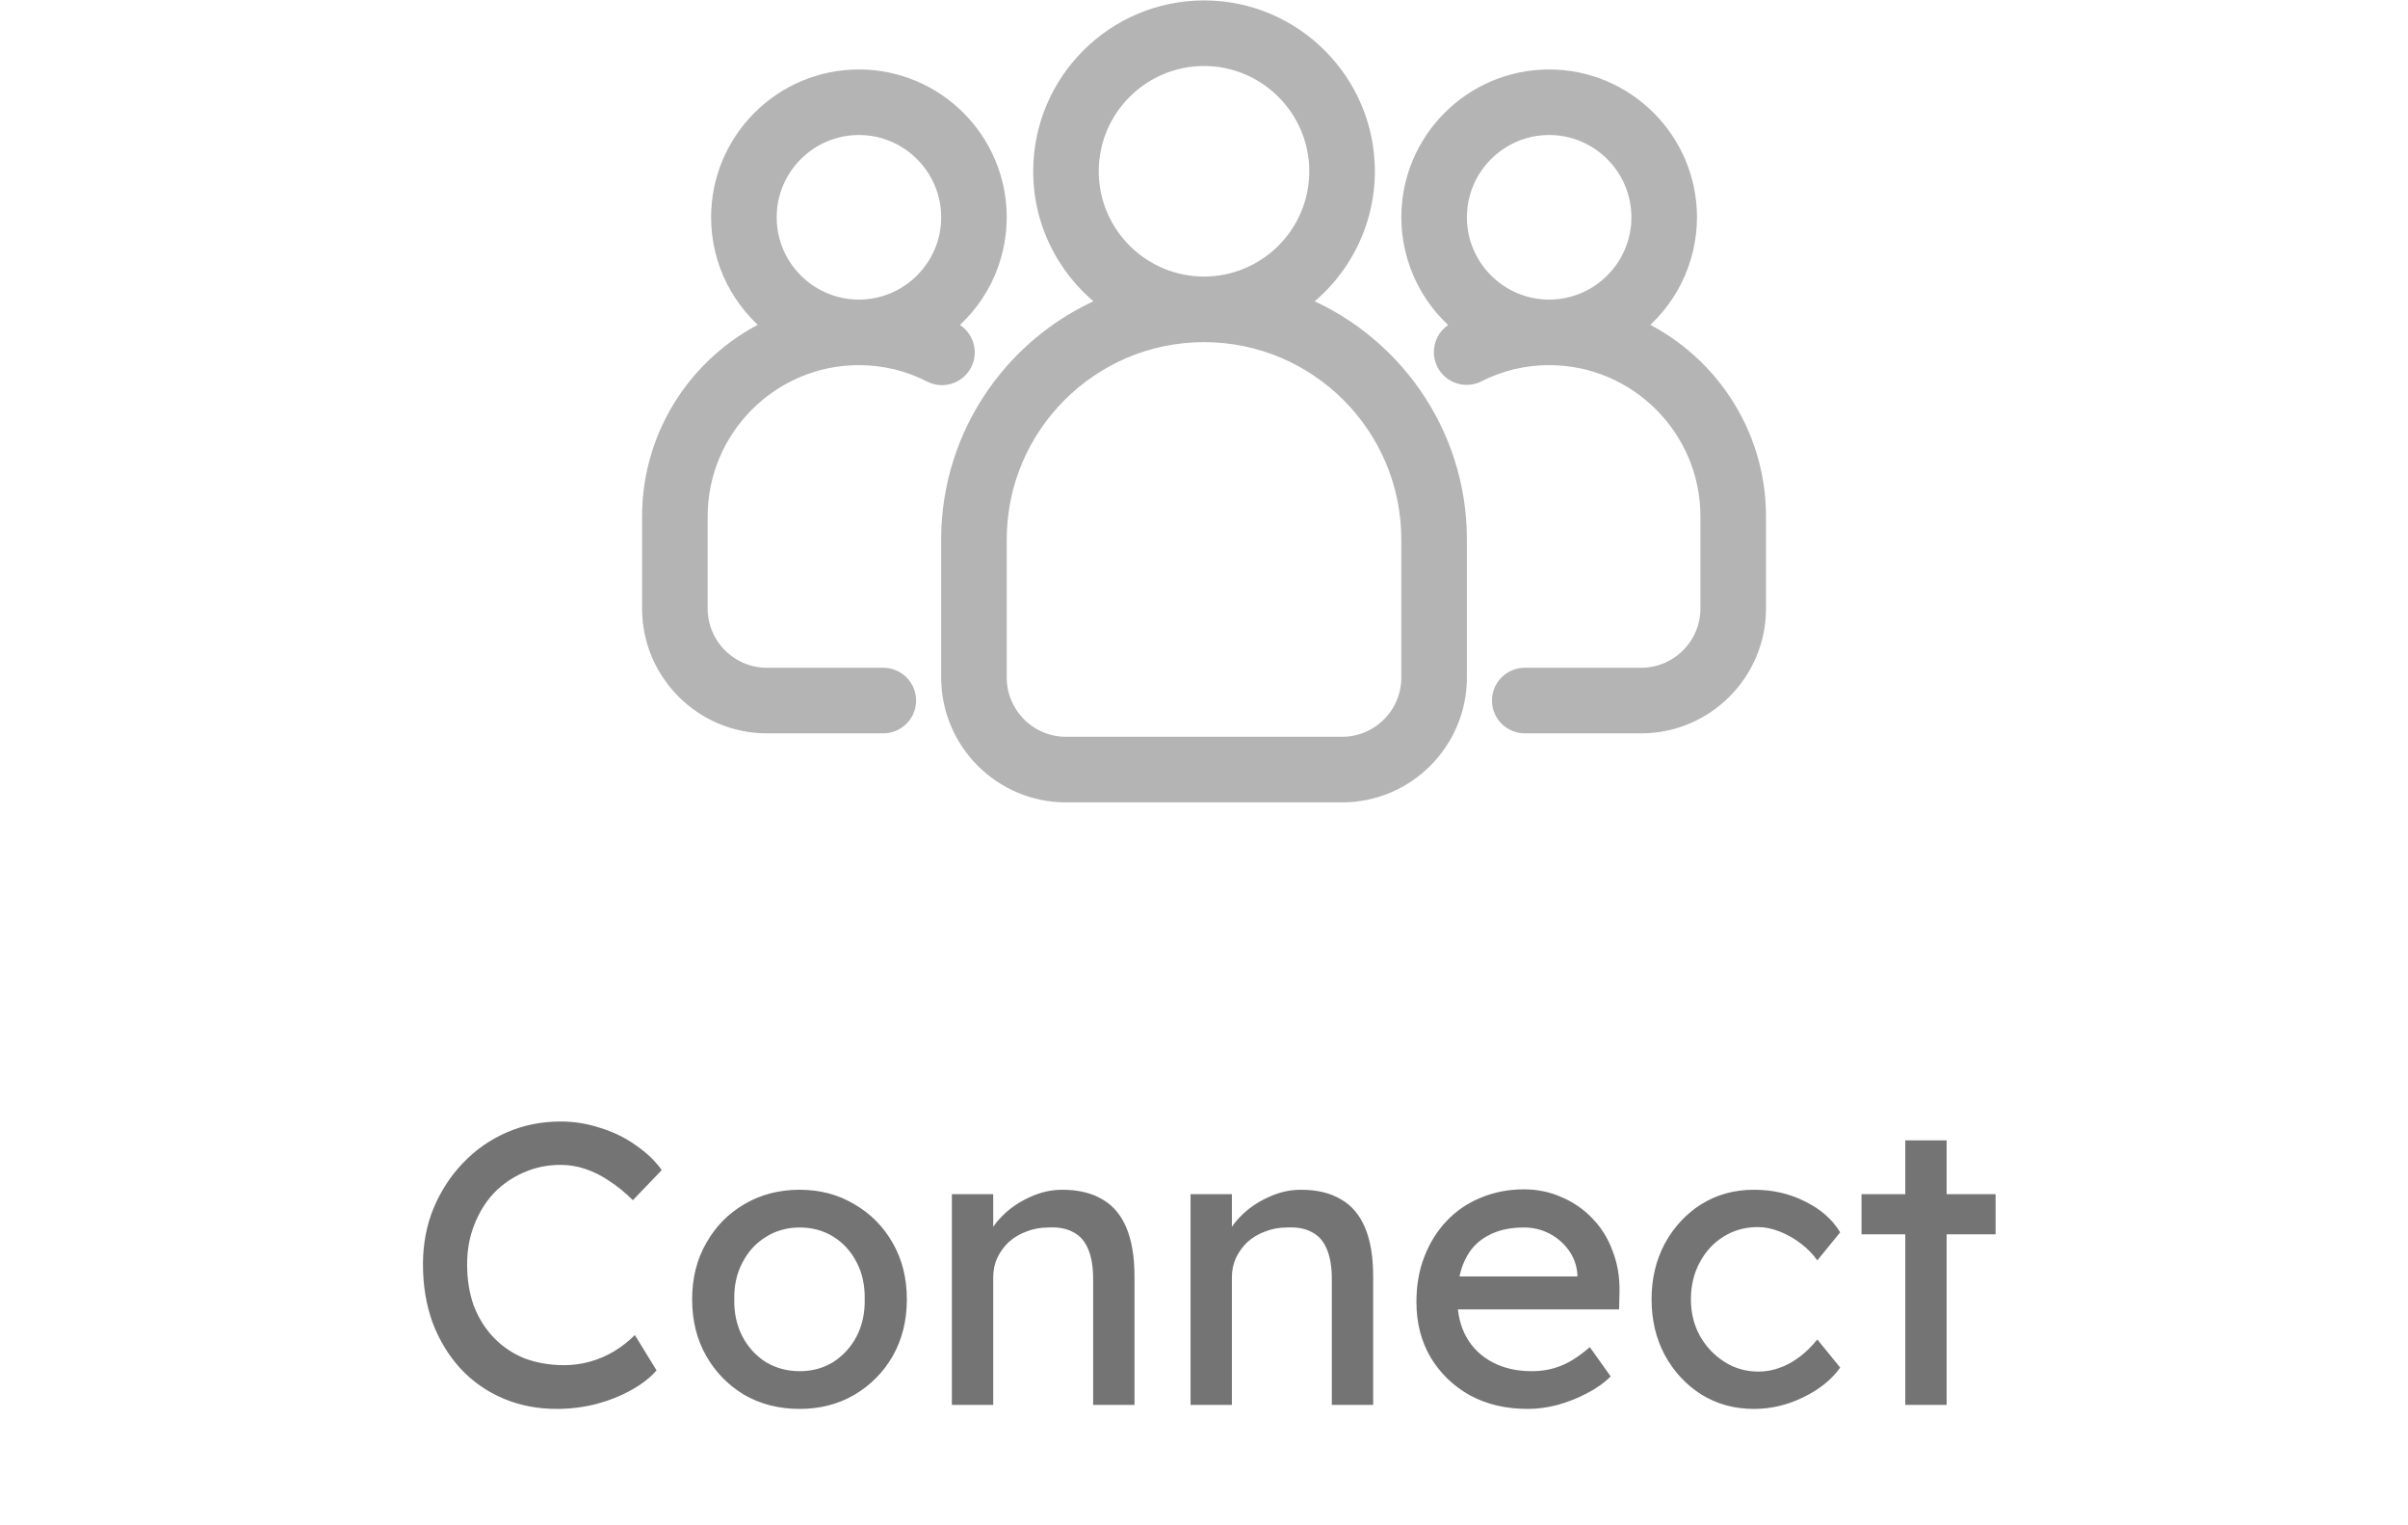 <svg width="60" height="38" viewBox="0 0 60 38" fill="none" xmlns="http://www.w3.org/2000/svg">
<path d="M40.679 8.148C41.101 7.828 41.444 7.415 41.68 6.94C41.916 6.466 42.039 5.943 42.04 5.414C42.04 3.517 40.497 1.974 38.6 1.974C36.703 1.974 35.16 3.517 35.16 5.414C35.161 5.945 35.285 6.469 35.522 6.945C35.76 7.42 36.105 7.834 36.529 8.154C36.442 8.193 36.352 8.226 36.267 8.27C36.136 8.343 36.039 8.463 35.996 8.606C35.953 8.749 35.967 8.903 36.035 9.036C36.104 9.168 36.222 9.269 36.364 9.316C36.505 9.363 36.66 9.353 36.794 9.288C37.353 9.001 37.972 8.852 38.6 8.853C40.812 8.853 42.613 10.653 42.613 12.866V15.159C42.613 16.108 41.841 16.879 40.893 16.879H37.992C37.84 16.879 37.695 16.94 37.587 17.047C37.48 17.155 37.419 17.3 37.419 17.453C37.419 17.605 37.48 17.75 37.587 17.858C37.695 17.965 37.84 18.026 37.992 18.026H40.893C42.474 18.026 43.76 16.74 43.76 15.159V12.866C43.76 10.761 42.491 8.949 40.679 8.148ZM36.307 5.414C36.307 4.149 37.336 3.12 38.6 3.12C39.865 3.12 40.893 4.149 40.893 5.414C40.893 6.678 39.865 7.707 38.6 7.707C37.336 7.707 36.307 6.678 36.307 5.414ZM23.98 9.043C24.015 8.976 24.036 8.903 24.043 8.828C24.049 8.753 24.041 8.678 24.018 8.606C23.995 8.534 23.958 8.467 23.91 8.41C23.861 8.352 23.802 8.305 23.735 8.27C23.65 8.226 23.56 8.193 23.472 8.154C23.897 7.834 24.242 7.42 24.48 6.945C24.717 6.469 24.841 5.945 24.841 5.414C24.841 3.517 23.299 1.974 21.402 1.974C19.505 1.974 17.962 3.517 17.962 5.414C17.962 6.529 18.498 7.519 19.323 8.148C17.511 8.949 16.242 10.761 16.242 12.866V15.159C16.242 16.74 17.528 18.026 19.109 18.026H22.009C22.161 18.026 22.307 17.965 22.415 17.858C22.522 17.75 22.583 17.605 22.583 17.453C22.583 17.3 22.522 17.155 22.415 17.047C22.307 16.94 22.161 16.879 22.009 16.879H19.109C18.16 16.879 17.389 16.108 17.389 15.159V12.866C17.389 10.653 19.189 8.853 21.402 8.853C22.035 8.853 22.66 9.003 23.207 9.288C23.343 9.357 23.5 9.371 23.644 9.325C23.789 9.279 23.91 9.178 23.98 9.043ZM19.109 5.414C19.109 4.149 20.137 3.12 21.402 3.12C22.666 3.12 23.695 4.149 23.695 5.414C23.695 6.678 22.666 7.707 21.402 7.707C20.137 7.707 19.109 6.678 19.109 5.414ZM32.28 7.566C32.814 7.198 33.251 6.705 33.553 6.13C33.855 5.556 34.014 4.916 34.014 4.267C34.014 2.054 32.213 0.254 30.001 0.254C27.789 0.254 25.988 2.054 25.988 4.267C25.988 5.634 26.676 6.841 27.722 7.566C25.369 8.482 23.695 10.767 23.695 13.44V16.879C23.695 18.46 24.981 19.746 26.561 19.746H33.441C35.021 19.746 36.307 18.46 36.307 16.879V13.44C36.307 10.766 34.632 8.482 32.28 7.566ZM27.134 4.267C27.134 2.687 28.42 1.401 30.001 1.401C31.581 1.401 32.867 2.687 32.867 4.267C32.867 5.848 31.581 7.133 30.001 7.133C28.42 7.133 27.134 5.848 27.134 4.267ZM35.16 16.879C35.16 17.827 34.389 18.599 33.441 18.599H26.561C25.613 18.599 24.841 17.827 24.841 16.879V13.44C24.841 10.595 27.156 8.28 30.001 8.28C32.846 8.28 35.16 10.595 35.16 13.44V16.879Z" fill="#B4B4B4" stroke="#B4B4B4" stroke-width="0.487"/>
<path d="M13.879 35.1C13.392 35.1 12.945 35.013 12.539 34.84C12.132 34.667 11.779 34.42 11.479 34.1C11.179 33.773 10.945 33.39 10.779 32.95C10.619 32.51 10.539 32.027 10.539 31.5C10.539 31 10.625 30.537 10.799 30.11C10.979 29.677 11.225 29.297 11.539 28.97C11.852 28.643 12.215 28.39 12.629 28.21C13.042 28.03 13.489 27.94 13.969 27.94C14.309 27.94 14.639 27.993 14.959 28.1C15.285 28.2 15.579 28.343 15.839 28.53C16.105 28.71 16.322 28.917 16.489 29.15L15.769 29.9C15.575 29.707 15.379 29.547 15.179 29.42C14.985 29.287 14.785 29.187 14.579 29.12C14.379 29.053 14.175 29.02 13.969 29.02C13.642 29.02 13.335 29.083 13.049 29.21C12.769 29.33 12.522 29.5 12.309 29.72C12.102 29.94 11.939 30.203 11.819 30.51C11.699 30.81 11.639 31.14 11.639 31.5C11.639 31.88 11.695 32.227 11.809 32.54C11.929 32.847 12.095 33.11 12.309 33.33C12.522 33.55 12.775 33.72 13.069 33.84C13.369 33.953 13.699 34.01 14.059 34.01C14.279 34.01 14.495 33.98 14.709 33.92C14.922 33.86 15.122 33.773 15.309 33.66C15.495 33.547 15.665 33.413 15.819 33.26L16.359 34.14C16.205 34.32 15.995 34.483 15.729 34.63C15.469 34.777 15.175 34.893 14.849 34.98C14.529 35.06 14.205 35.1 13.879 35.1ZM19.926 35.1C19.412 35.1 18.952 34.983 18.546 34.75C18.146 34.51 17.829 34.187 17.596 33.78C17.362 33.367 17.246 32.897 17.246 32.37C17.246 31.843 17.362 31.377 17.596 30.97C17.829 30.557 18.146 30.233 18.546 30C18.952 29.76 19.412 29.64 19.926 29.64C20.432 29.64 20.886 29.76 21.286 30C21.692 30.233 22.012 30.557 22.246 30.97C22.479 31.377 22.596 31.843 22.596 32.37C22.596 32.897 22.479 33.367 22.246 33.78C22.012 34.187 21.692 34.51 21.286 34.75C20.886 34.983 20.432 35.1 19.926 35.1ZM19.926 34.16C20.239 34.16 20.519 34.083 20.766 33.93C21.012 33.77 21.206 33.557 21.346 33.29C21.486 33.017 21.552 32.71 21.546 32.37C21.552 32.023 21.486 31.717 21.346 31.45C21.206 31.177 21.012 30.963 20.766 30.81C20.519 30.657 20.239 30.58 19.926 30.58C19.612 30.58 19.329 30.66 19.076 30.82C18.829 30.973 18.636 31.187 18.496 31.46C18.356 31.727 18.289 32.03 18.296 32.37C18.289 32.71 18.356 33.017 18.496 33.29C18.636 33.557 18.829 33.77 19.076 33.93C19.329 34.083 19.612 34.16 19.926 34.16ZM23.718 35V29.75H24.748V30.83L24.568 30.95C24.635 30.717 24.765 30.503 24.958 30.31C25.151 30.11 25.381 29.95 25.648 29.83C25.915 29.703 26.188 29.64 26.468 29.64C26.868 29.64 27.201 29.72 27.468 29.88C27.735 30.033 27.935 30.27 28.068 30.59C28.201 30.91 28.268 31.313 28.268 31.8V35H27.238V31.87C27.238 31.57 27.198 31.323 27.118 31.13C27.038 30.93 26.915 30.787 26.748 30.7C26.581 30.607 26.375 30.567 26.128 30.58C25.928 30.58 25.745 30.613 25.578 30.68C25.411 30.74 25.265 30.827 25.138 30.94C25.018 31.053 24.921 31.187 24.848 31.34C24.781 31.487 24.748 31.647 24.748 31.82V35H24.238C24.151 35 24.065 35 23.978 35C23.891 35 23.805 35 23.718 35ZM29.665 35V29.75H30.695V30.83L30.515 30.95C30.582 30.717 30.712 30.503 30.905 30.31C31.099 30.11 31.329 29.95 31.595 29.83C31.862 29.703 32.135 29.64 32.415 29.64C32.815 29.64 33.149 29.72 33.415 29.88C33.682 30.033 33.882 30.27 34.015 30.59C34.149 30.91 34.215 31.313 34.215 31.8V35H33.185V31.87C33.185 31.57 33.145 31.323 33.065 31.13C32.985 30.93 32.862 30.787 32.695 30.7C32.529 30.607 32.322 30.567 32.075 30.58C31.875 30.58 31.692 30.613 31.525 30.68C31.359 30.74 31.212 30.827 31.085 30.94C30.965 31.053 30.869 31.187 30.795 31.34C30.729 31.487 30.695 31.647 30.695 31.82V35H30.185C30.099 35 30.012 35 29.925 35C29.839 35 29.752 35 29.665 35ZM38.063 35.1C37.523 35.1 37.043 34.987 36.623 34.76C36.209 34.527 35.883 34.21 35.643 33.81C35.409 33.41 35.293 32.95 35.293 32.43C35.293 32.017 35.359 31.64 35.493 31.3C35.626 30.96 35.809 30.667 36.043 30.42C36.283 30.167 36.566 29.973 36.893 29.84C37.226 29.7 37.586 29.63 37.973 29.63C38.313 29.63 38.629 29.697 38.923 29.83C39.216 29.957 39.469 30.133 39.683 30.36C39.903 30.587 40.069 30.857 40.183 31.17C40.303 31.477 40.359 31.813 40.353 32.18L40.343 32.62H36.053L35.823 31.8H39.453L39.303 31.97V31.73C39.283 31.51 39.209 31.313 39.083 31.14C38.956 30.967 38.796 30.83 38.603 30.73C38.409 30.63 38.199 30.58 37.973 30.58C37.613 30.58 37.309 30.65 37.063 30.79C36.816 30.923 36.629 31.123 36.503 31.39C36.376 31.65 36.313 31.973 36.313 32.36C36.313 32.727 36.389 33.047 36.543 33.32C36.696 33.587 36.913 33.793 37.193 33.94C37.473 34.087 37.796 34.16 38.163 34.16C38.423 34.16 38.663 34.117 38.883 34.03C39.109 33.943 39.353 33.787 39.613 33.56L40.133 34.29C39.973 34.45 39.776 34.59 39.543 34.71C39.316 34.83 39.073 34.927 38.813 35C38.559 35.067 38.309 35.1 38.063 35.1ZM43.702 35.1C43.215 35.1 42.779 34.98 42.392 34.74C42.012 34.5 41.709 34.173 41.482 33.76C41.262 33.347 41.152 32.883 41.152 32.37C41.152 31.857 41.262 31.393 41.482 30.98C41.709 30.567 42.012 30.24 42.392 30C42.779 29.76 43.215 29.64 43.702 29.64C44.169 29.64 44.592 29.737 44.972 29.93C45.359 30.117 45.652 30.373 45.852 30.7L45.282 31.4C45.175 31.247 45.039 31.107 44.872 30.98C44.705 30.853 44.529 30.753 44.342 30.68C44.155 30.607 43.975 30.57 43.802 30.57C43.482 30.57 43.195 30.65 42.942 30.81C42.695 30.963 42.499 31.177 42.352 31.45C42.205 31.723 42.132 32.03 42.132 32.37C42.132 32.71 42.209 33.017 42.362 33.29C42.515 33.557 42.719 33.77 42.972 33.93C43.225 34.09 43.505 34.17 43.812 34.17C43.992 34.17 44.165 34.14 44.332 34.08C44.505 34.02 44.672 33.93 44.832 33.81C44.992 33.69 45.142 33.543 45.282 33.37L45.852 34.07C45.639 34.37 45.332 34.617 44.932 34.81C44.539 35.003 44.129 35.1 43.702 35.1ZM47.474 35V28.41H48.504V35H47.474ZM46.383 30.75V29.75H49.724V30.75H46.383Z" fill="#747474"/>
</svg>
